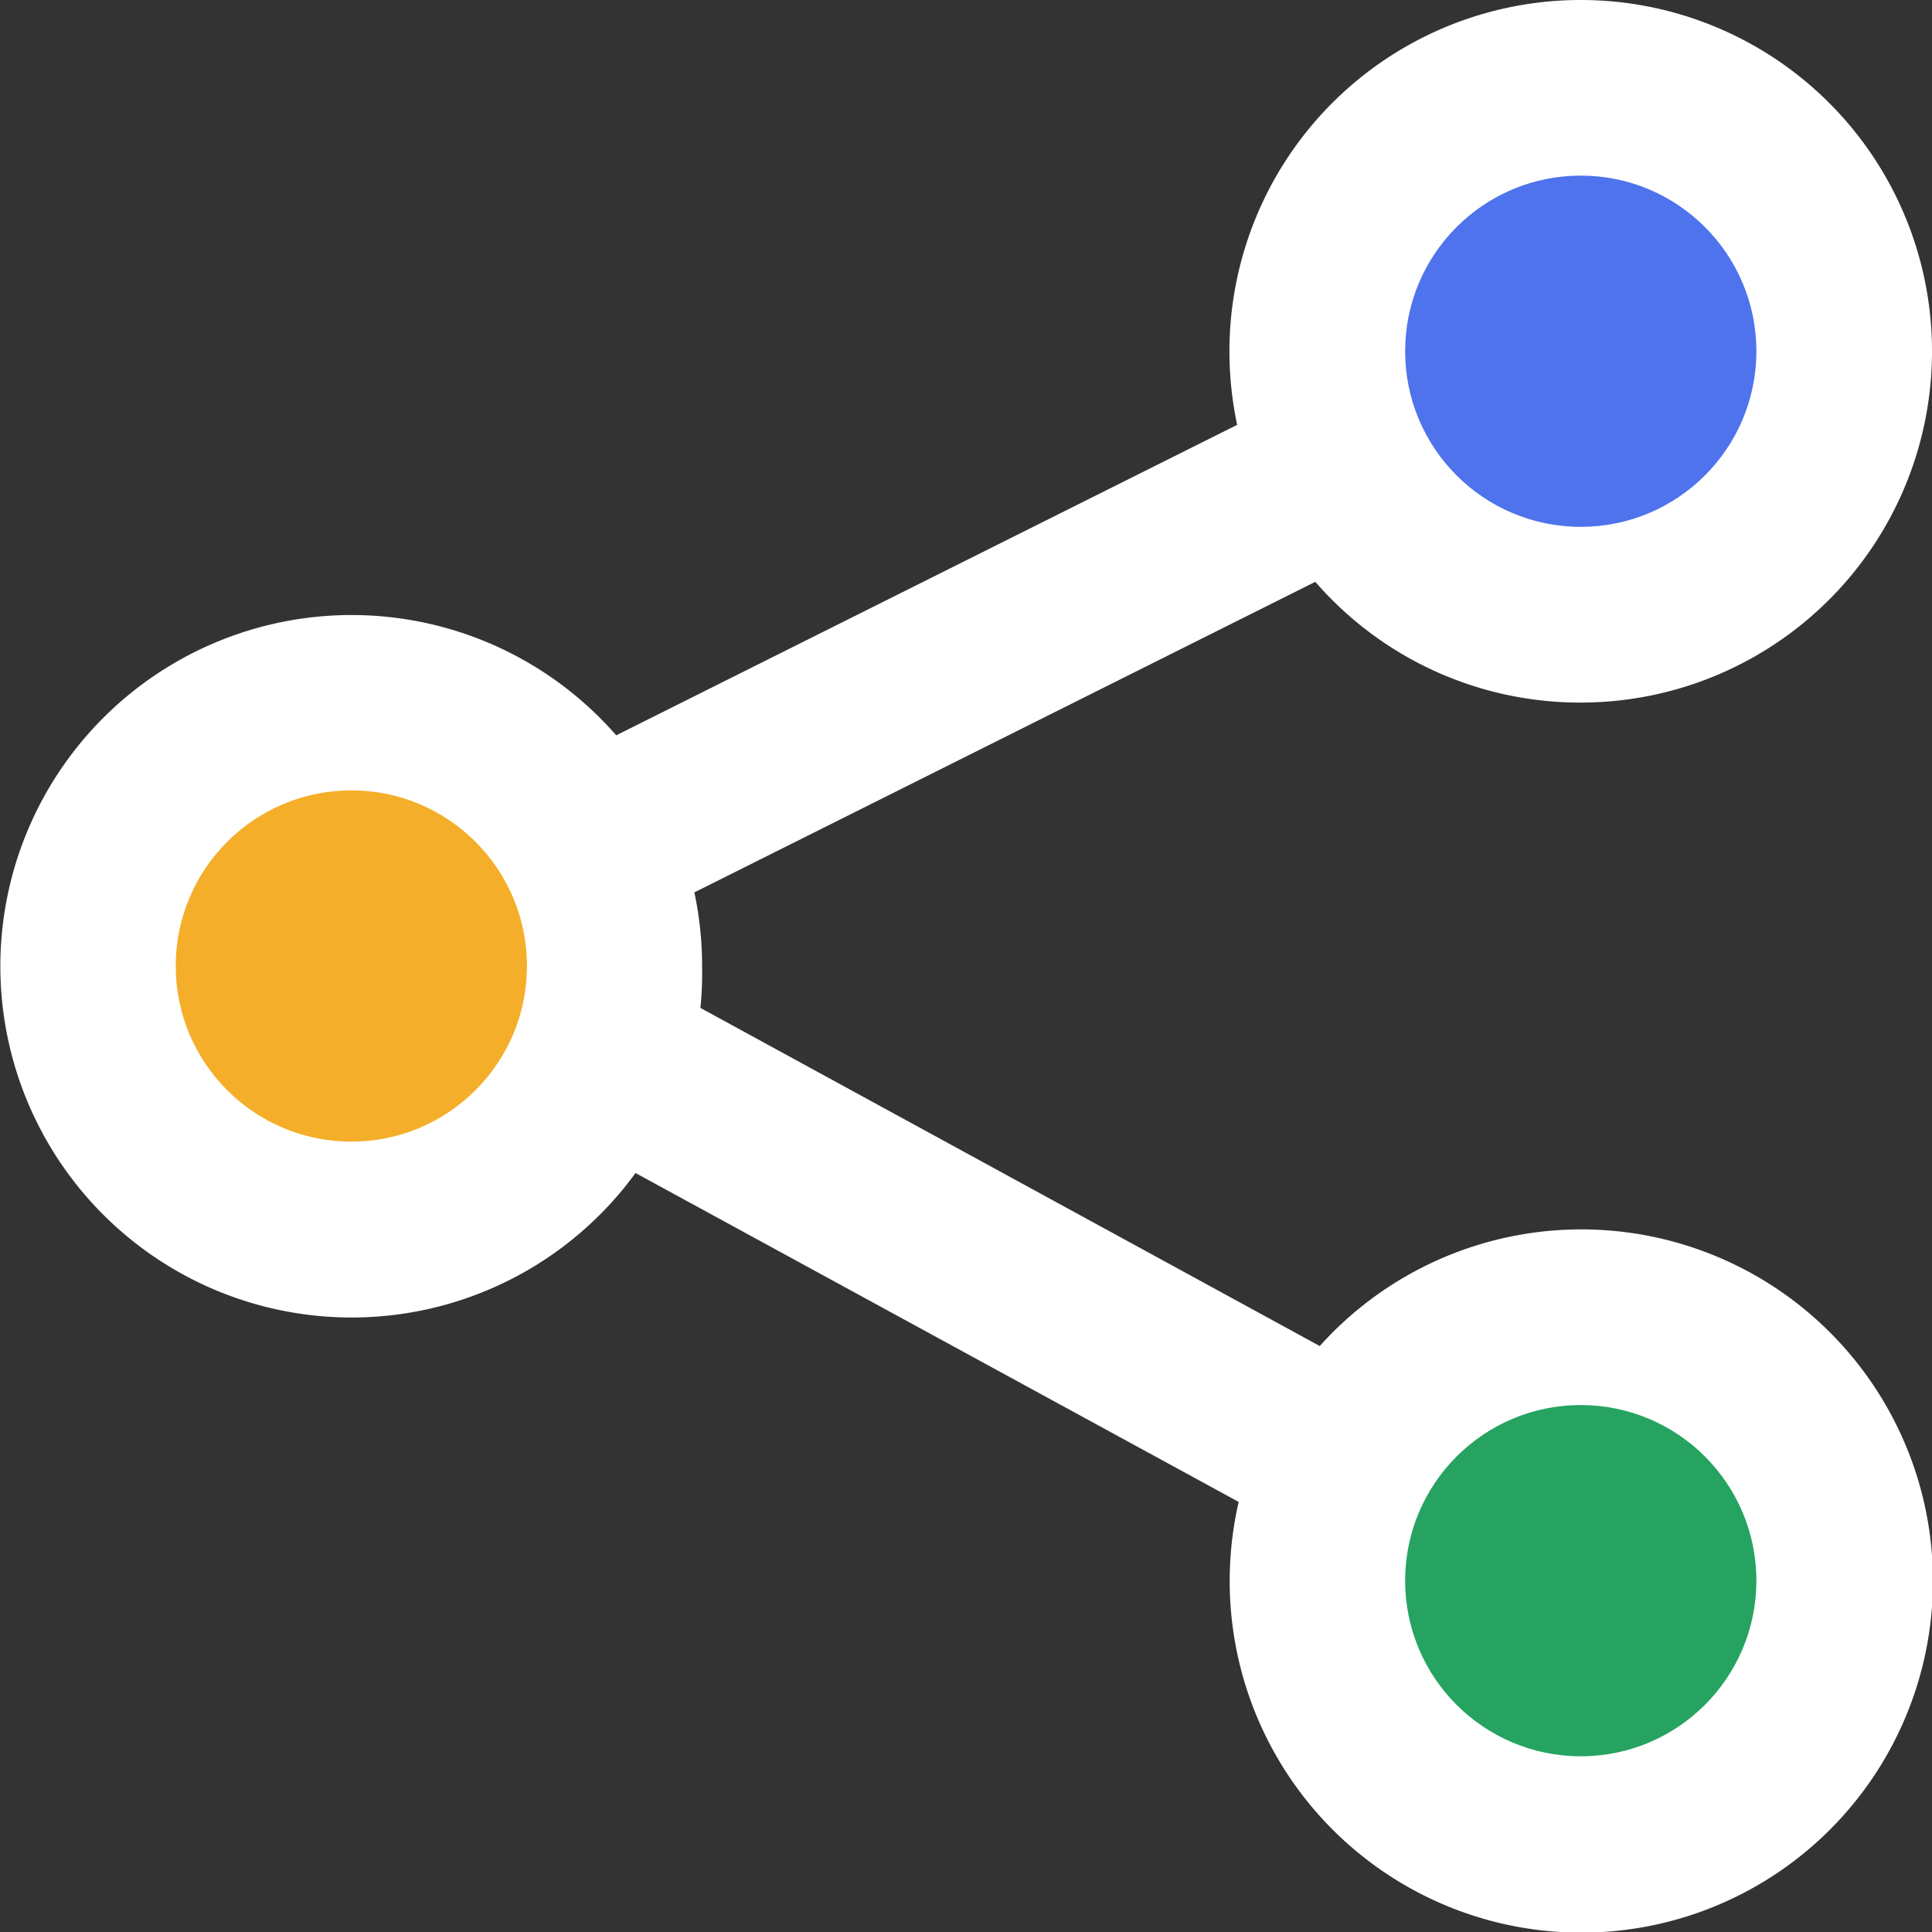 <svg xmlns="http://www.w3.org/2000/svg" width="20" height="20" viewBox="0 0 20 20">
    <rect x="0" y="0" width="20" height="20" fill="#333333" stroke="none"/>
    <g transform="translate(-25.232 4)">
        <path fill="#fff" fill-rule="evenodd" d="M41.6 3.273a3.636 3.636 0 0 0 3.632-3.637A3.636 3.636 0 0 0 41.6-4a3.637 3.637 0 0 0-3.641 3.636 3.69 3.69 0 0 0 .08.762l-6.428 3.214a3.636 3.636 0 1 0 .2 4.531l6.244 3.405a3.64 3.64 0 1 0 .839-1.614l-6.411-3.5A3.67 3.67 0 0 0 32.5 6a3.628 3.628 0 0 0-.08-.762l6.428-3.215a3.628 3.628 0 0 0 2.752 1.25z"/>
        <circle cx="1.818" cy="1.818" r="1.818" fill="#4f73ed" transform="translate(39.778 -2.182)"/>
        <circle cx="1.818" cy="1.818" r="1.818" fill="#f5ae29" transform="translate(27.051 4.182)"/>
        <circle cx="1.818" cy="1.818" r="1.818" fill="#26a361" transform="translate(39.778 10.545)"/>
    </g>
</svg>
